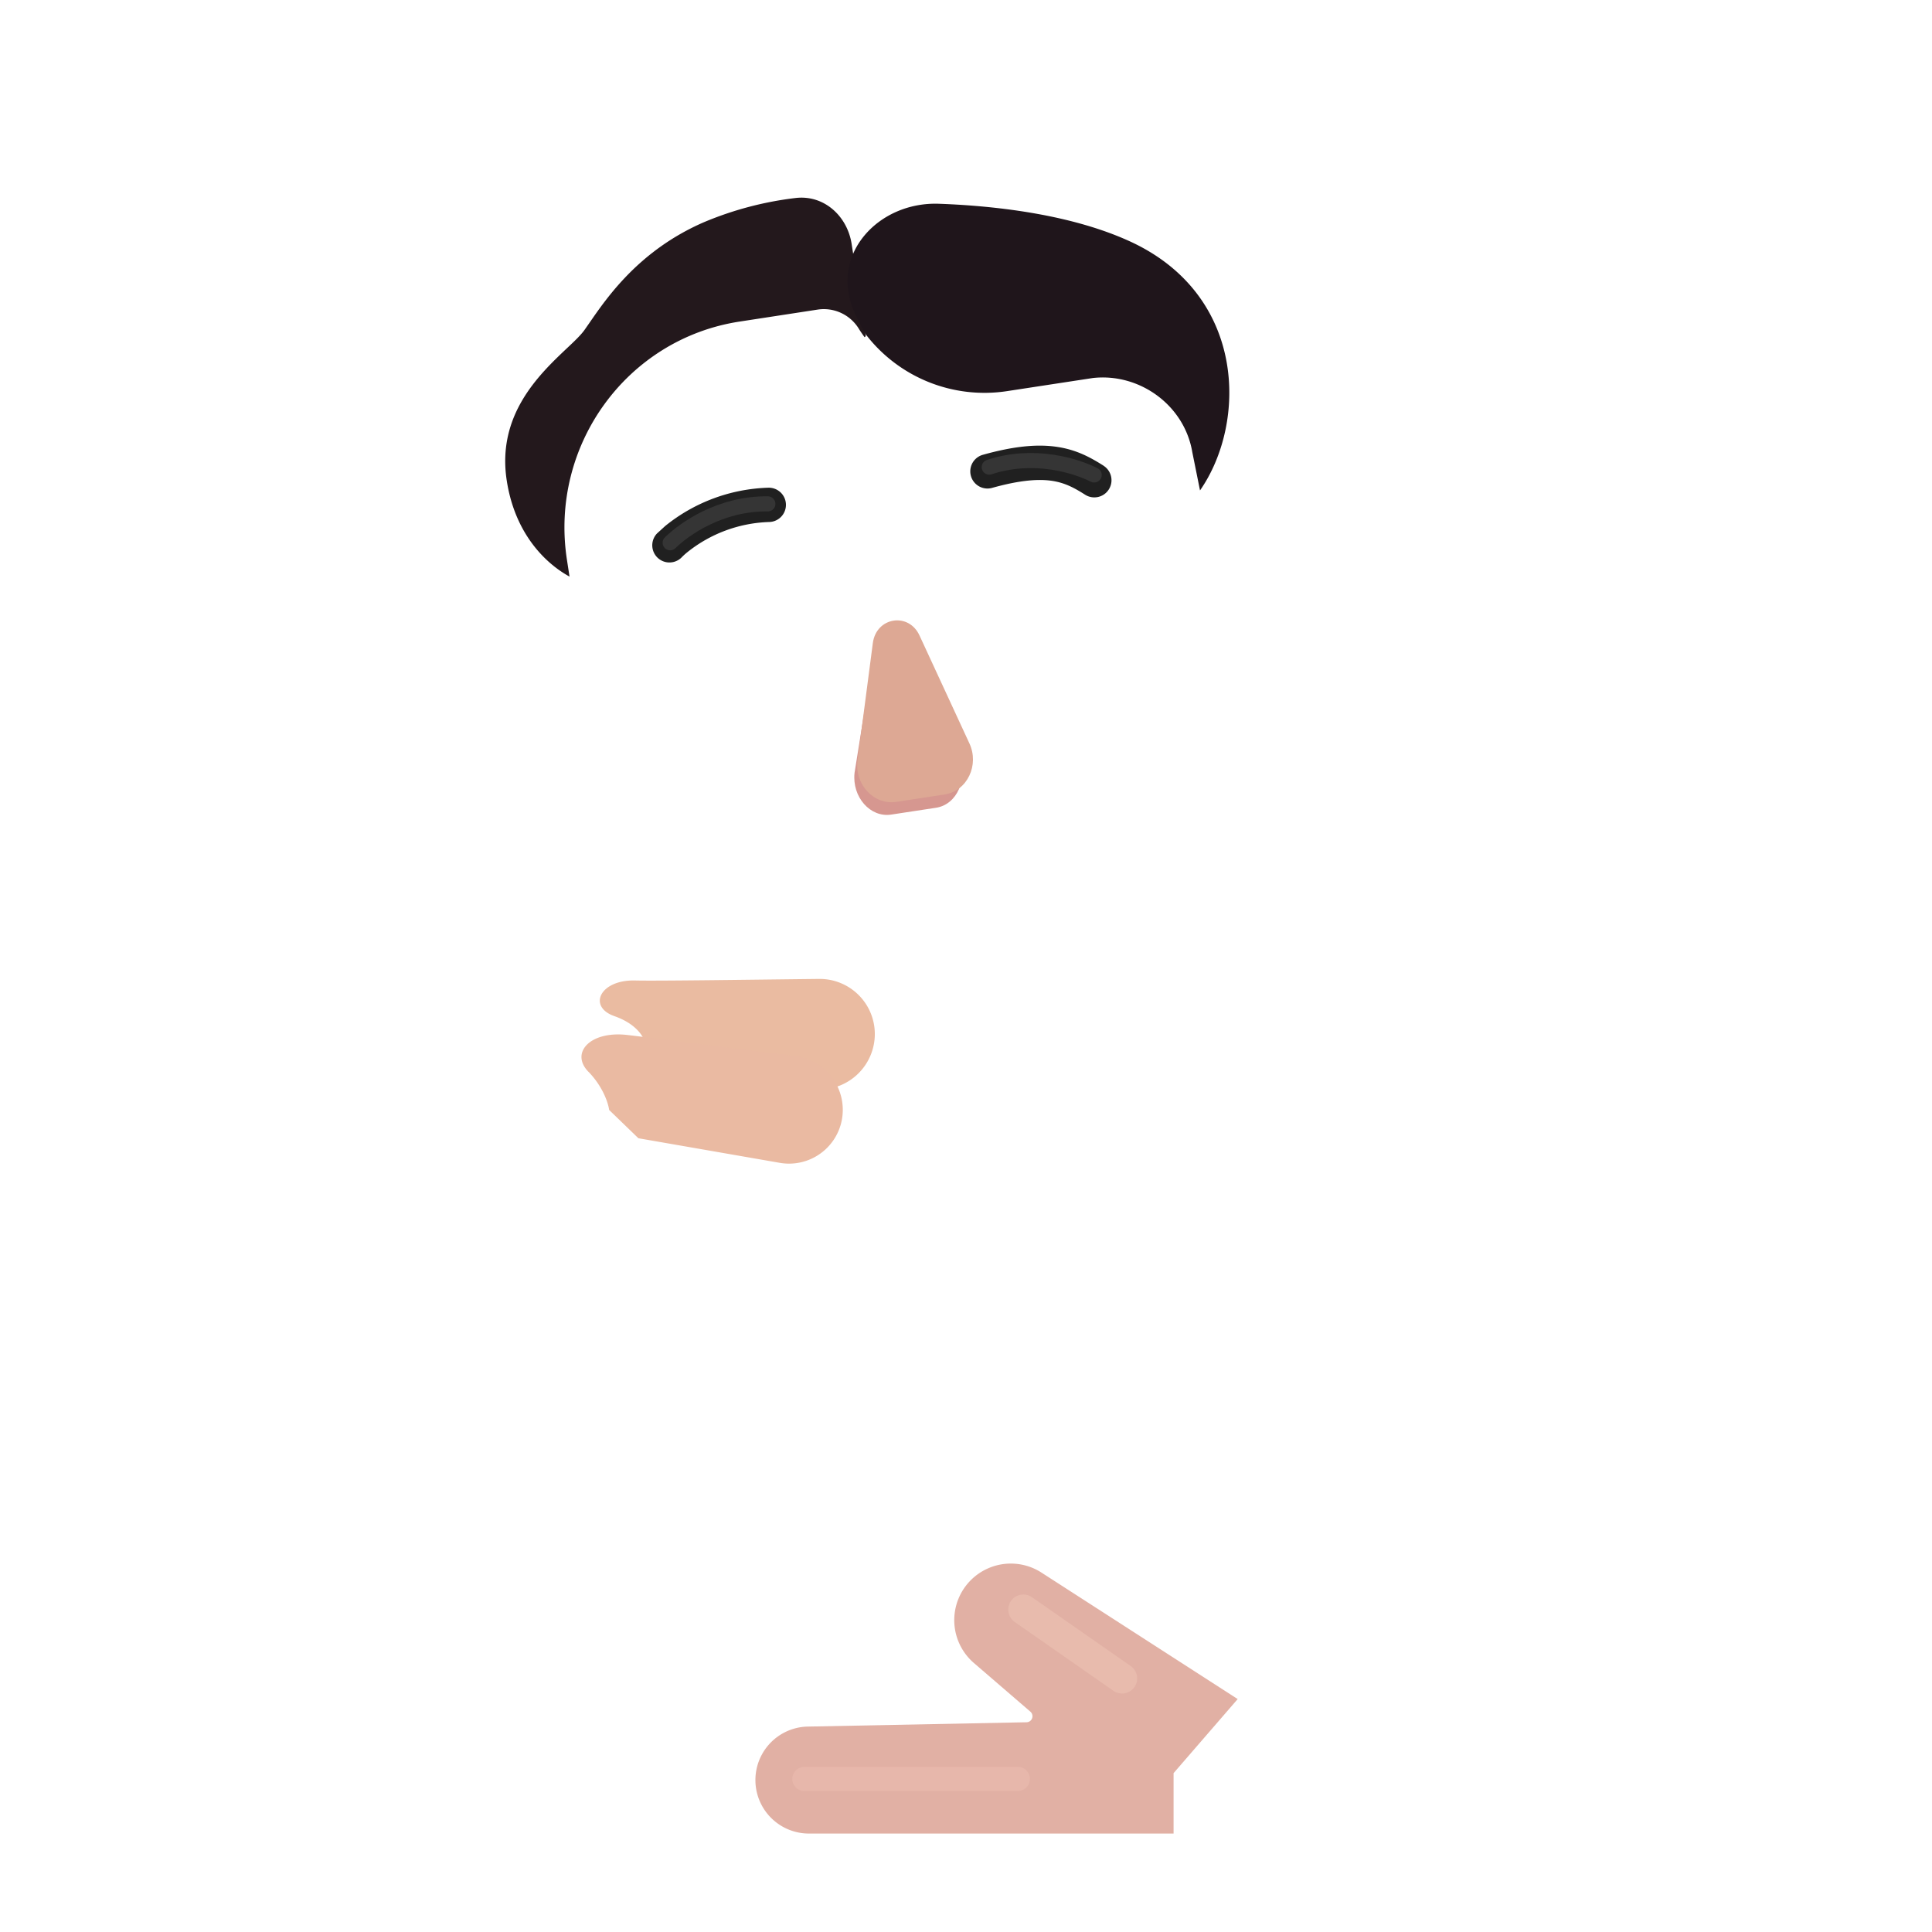 <svg xmlns="http://www.w3.org/2000/svg" width="3em" height="3em" viewBox="0 0 32 32"><g fill="none"><path fill="url(#)" d="M7.231 30.368c-1.05 0-1.9-.85-1.89-1.9l.01-2.13c0-5.77 4.79-10.46 10.69-10.46c5.91 0 10.69 4.68 10.69 10.46l.17 4.03z"/><path fill="url(#)" d="M15.761 18.899c1.06 0 1.91-.86 1.91-1.91v-2.26a1.91 1.91 0 1 0-3.82 0v2.26c-.01 1.06.85 1.91 1.91 1.91"/><path fill="url(#)" d="M20.078 11.826c.338-.063.64-.227.87-.453l.144.944a2.23 2.23 0 0 1-1.046 2.255q.175-.593.168-1.25z"/><path fill="url(#)" d="M10.22 13.336a1.7 1.7 0 0 1-.964-.172l.144.944c.139.905.802 1.63 1.673 1.838a4.2 4.2 0 0 1-.534-1.142z"/><g filter="url(#)"><path fill="url(#)" d="M10.493 14.867a4.02 4.02 0 0 0 4.468 2.85l1.913-.293a4.016 4.016 0 0 0 3.411-4.057c-.173-1.928-.344-3.849-.547-5.771a1.487 1.487 0 0 0-1.62-1.238l-1.42.217a2.49 2.49 0 0 1-2.467-1.119a.68.68 0 0 0-.689-.329l-1.29.198c-1.872.287-3.153 2.052-2.863 3.945c.289 1.886.69 3.724 1.104 5.597"/></g><path fill="url(#)" d="M10.493 14.867a4.02 4.02 0 0 0 4.468 2.85l1.913-.293a4.016 4.016 0 0 0 3.411-4.057c-.173-1.928-.344-3.849-.547-5.771a1.487 1.487 0 0 0-1.62-1.238l-1.42.217a2.49 2.49 0 0 1-2.467-1.119a.68.68 0 0 0-.689-.329l-1.29.198c-1.872.287-3.153 2.052-2.863 3.945c.289 1.886.69 3.724 1.104 5.597"/><path fill="url(#)" d="M10.493 14.867a4.02 4.02 0 0 0 4.468 2.85l1.913-.293a4.016 4.016 0 0 0 3.411-4.057c-.173-1.928-.344-3.849-.547-5.771a1.487 1.487 0 0 0-1.62-1.238l-1.42.217a2.49 2.49 0 0 1-2.467-1.119a.68.68 0 0 0-.689-.329l-1.29.198c-1.872.287-3.153 2.052-2.863 3.945c.289 1.886.69 3.724 1.104 5.597"/><path fill="url(#)" d="M10.493 14.867a4.02 4.02 0 0 0 4.468 2.85l1.913-.293a4.016 4.016 0 0 0 3.411-4.057c-.173-1.928-.344-3.849-.547-5.771a1.487 1.487 0 0 0-1.62-1.238l-1.42.217a2.49 2.49 0 0 1-2.467-1.119a.68.68 0 0 0-.689-.329l-1.29.198c-1.872.287-3.153 2.052-2.863 3.945c.289 1.886.69 3.724 1.104 5.597"/><path fill="url(#)" d="M10.493 14.867a4.02 4.02 0 0 0 4.468 2.85l1.913-.293a4.016 4.016 0 0 0 3.411-4.057c-.173-1.928-.344-3.849-.547-5.771a1.487 1.487 0 0 0-1.62-1.238l-1.42.217a2.49 2.49 0 0 1-2.467-1.119a.68.68 0 0 0-.689-.329l-1.29.198c-1.872.287-3.153 2.052-2.863 3.945c.289 1.886.69 3.724 1.104 5.597"/><path fill="url(#)" d="M10.493 14.867a4.02 4.02 0 0 0 4.468 2.85l1.913-.293a4.016 4.016 0 0 0 3.411-4.057c-.173-1.928-.344-3.849-.547-5.771a1.487 1.487 0 0 0-1.62-1.238l-1.42.217a2.49 2.49 0 0 1-2.467-1.119a.68.68 0 0 0-.689-.329l-1.29.198c-1.872.287-3.153 2.052-2.863 3.945c.289 1.886.69 3.724 1.104 5.597"/><g filter="url(#)"><path fill="#D69790" d="m14.467 10.845l-.313 1.956c-.044.399.26.745.608.691l.742-.113c.348-.053.534-.48.374-.842l-.787-1.787c-.17-.397-.574-.335-.624.095"/></g><g filter="url(#)"><path fill="#DDA894" d="m14.457 10.65l-.254 1.945c-.05.4.272.744.646.686l.797-.122c.374-.057.578-.487.41-.847l-.824-1.782c-.178-.395-.717-.312-.775.12"/><path fill="url(#)" d="m14.457 10.65l-.254 1.945c-.05.4.272.744.646.686l.797-.122c.374-.057.578-.487.41-.847l-.824-1.782c-.178-.395-.717-.312-.775.12"/><path fill="url(#)" d="m14.457 10.65l-.254 1.945c-.05.4.272.744.646.686l.797-.122c.374-.057.578-.487.41-.847l-.824-1.782c-.178-.395-.717-.312-.775.12"/><path fill="url(#)" d="m14.457 10.65l-.254 1.945c-.05.4.272.744.646.686l.797-.122c.374-.057.578-.487.41-.847l-.824-1.782c-.178-.395-.717-.312-.775.12"/><path fill="url(#)" d="m14.457 10.65l-.254 1.945c-.05.4.272.744.646.686l.797-.122c.374-.057.578-.487.41-.847l-.824-1.782c-.178-.395-.717-.312-.775.12"/></g><g filter="url(#)"><path fill="url(#)" d="m14.409 10.484l-.254 1.946c-.05.4.272.744.646.686l.797-.122c.374-.057.578-.487.41-.847l-.824-1.782c-.179-.395-.717-.312-.775.119"/></g><g filter="url(#)"><path stroke="url(#)" stroke-width=".2" d="M15.405 14.251a3.1 3.1 0 0 1-1.455-.118c-.15-.05-.275.13-.169.243a1.94 1.94 0 0 0 1.737.612a1.94 1.94 0 0 0 1.474-1.104c.067-.144-.105-.273-.233-.181a3.1 3.1 0 0 1-1.354.548Z"/></g><path fill="url(#)" d="M15.405 14.251a3.1 3.1 0 0 1-1.455-.118c-.15-.05-.275.13-.169.243a1.94 1.94 0 0 0 1.737.612a1.94 1.94 0 0 0 1.474-1.104c.067-.144-.105-.273-.233-.181a3.1 3.1 0 0 1-1.354.548"/><g filter="url(#)"><path fill="url(#)" d="M18.846 3.825c.55.1 1.073.393 1.449.87c.6.759.683 1.765.284 2.577a1.6 1.6 0 0 0-.138.928l.184 1.205a1.8 1.8 0 0 0-.718-.168l-.17-1.641a1.487 1.487 0 0 0-1.62-1.238l-1.42.217a2.49 2.49 0 0 1-2.466-1.12a.68.68 0 0 0-.689-.328l-1.29.198C10.38 5.61 9.099 7.377 9.389 9.27l.27 1.554a1.76 1.76 0 0 0-.69.379l-.186-1.217a1.6 1.6 0 0 0-.41-.845a2.45 2.45 0 0 1-.525-2.457c.21-.606.628-1.07 1.142-1.344A2.75 2.75 0 0 0 10.222 4a2.385 2.385 0 0 1 2.789-1.374c.413.11.848.043 1.21-.185c.266-.163.567-.282.895-.332a2.38 2.38 0 0 1 2.193.839c.39.468.937.769 1.537.877"/><path fill="url(#)" d="M18.846 3.825c.55.1 1.073.393 1.449.87c.6.759.683 1.765.284 2.577a1.6 1.6 0 0 0-.138.928l.184 1.205a1.8 1.8 0 0 0-.718-.168l-.17-1.641a1.487 1.487 0 0 0-1.62-1.238l-1.42.217a2.49 2.49 0 0 1-2.466-1.12a.68.68 0 0 0-.689-.328l-1.29.198C10.38 5.61 9.099 7.377 9.389 9.27l.27 1.554a1.76 1.76 0 0 0-.69.379l-.186-1.217a1.6 1.6 0 0 0-.41-.845a2.45 2.45 0 0 1-.525-2.457c.21-.606.628-1.07 1.142-1.344A2.75 2.75 0 0 0 10.222 4a2.385 2.385 0 0 1 2.789-1.374c.413.11.848.043 1.21-.185c.266-.163.567-.282.895-.332a2.38 2.38 0 0 1 2.193.839c.39.468.937.769 1.537.877"/><path fill="url(#)" d="M18.846 3.825c.55.1 1.073.393 1.449.87c.6.759.683 1.765.284 2.577a1.6 1.6 0 0 0-.138.928l.184 1.205a1.8 1.8 0 0 0-.718-.168l-.17-1.641a1.487 1.487 0 0 0-1.62-1.238l-1.42.217a2.49 2.49 0 0 1-2.466-1.12a.68.68 0 0 0-.689-.328l-1.29.198C10.38 5.61 9.099 7.377 9.389 9.27l.27 1.554a1.76 1.76 0 0 0-.69.379l-.186-1.217a1.6 1.6 0 0 0-.41-.845a2.45 2.45 0 0 1-.525-2.457c.21-.606.628-1.07 1.142-1.344A2.75 2.75 0 0 0 10.222 4a2.385 2.385 0 0 1 2.789-1.374c.413.11.848.043 1.21-.185c.266-.163.567-.282.895-.332a2.38 2.38 0 0 1 2.193.839c.39.468.937.769 1.537.877"/><path fill="url(#)" d="M18.846 3.825c.55.1 1.073.393 1.449.87c.6.759.683 1.765.284 2.577a1.6 1.6 0 0 0-.138.928l.184 1.205a1.8 1.8 0 0 0-.718-.168l-.17-1.641a1.487 1.487 0 0 0-1.62-1.238l-1.42.217a2.49 2.49 0 0 1-2.466-1.12a.68.68 0 0 0-.689-.328l-1.29.198C10.38 5.61 9.099 7.377 9.389 9.27l.27 1.554a1.76 1.76 0 0 0-.69.379l-.186-1.217a1.6 1.6 0 0 0-.41-.845a2.45 2.45 0 0 1-.525-2.457c.21-.606.628-1.07 1.142-1.344A2.75 2.75 0 0 0 10.222 4a2.385 2.385 0 0 1 2.789-1.374c.413.11.848.043 1.21-.185c.266-.163.567-.282.895-.332a2.38 2.38 0 0 1 2.193.839c.39.468.937.769 1.537.877"/><path fill="url(#)" d="M18.846 3.825c.55.1 1.073.393 1.449.87c.6.759.683 1.765.284 2.577a1.6 1.6 0 0 0-.138.928l.184 1.205a1.8 1.8 0 0 0-.718-.168l-.17-1.641a1.487 1.487 0 0 0-1.62-1.238l-1.42.217a2.49 2.49 0 0 1-2.466-1.12a.68.68 0 0 0-.689-.328l-1.29.198C10.38 5.61 9.099 7.377 9.389 9.27l.27 1.554a1.76 1.76 0 0 0-.69.379l-.186-1.217a1.6 1.6 0 0 0-.41-.845a2.45 2.45 0 0 1-.525-2.457c.21-.606.628-1.07 1.142-1.344A2.75 2.75 0 0 0 10.222 4a2.385 2.385 0 0 1 2.789-1.374c.413.11.848.043 1.21-.185c.266-.163.567-.282.895-.332a2.38 2.38 0 0 1 2.193.839c.39.468.937.769 1.537.877"/></g><g filter="url(#)"><path fill="#202020" d="M18.278 7.713c-.202-.127-.433-.26-.761-.31c-.324-.05-.714-.017-1.238.13a.284.284 0 1 0 .153.548c.479-.134.783-.149.998-.116c.21.033.362.114.543.229a.284.284 0 0 0 .305-.48"/></g><g filter="url(#)"><path fill="#202020" d="M11.018 8.712a2.85 2.85 0 0 1 1.707-.634a.284.284 0 0 1 .017.568a2.28 2.28 0 0 0-1.362.504a1 1 0 0 0-.083.075l-.003.003a.284.284 0 0 1-.412-.392z"/></g><g filter="url(#)"><path fill="#23181C" d="M14.32 5.585a3 3 0 0 1-.088-.128a.68.68 0 0 0-.69-.329l-1.29.198C10.381 5.612 9.1 7.378 9.39 9.27l.043.28c-.385-.21-.903-.697-1.04-1.593c-.167-1.086.541-1.757.993-2.185c.128-.12.235-.222.296-.308l.085-.122c.297-.43.826-1.196 1.884-1.658a5.6 5.6 0 0 1 1.523-.404c.47-.058.86.295.932.762l.234 1.526z"/><path fill="url(#)" d="M14.32 5.585a3 3 0 0 1-.088-.128a.68.68 0 0 0-.69-.329l-1.29.198C10.381 5.612 9.1 7.378 9.39 9.27l.043.28c-.385-.21-.903-.697-1.04-1.593c-.167-1.086.541-1.757.993-2.185c.128-.12.235-.222.296-.308l.085-.122c.297-.43.826-1.196 1.884-1.658a5.6 5.6 0 0 1 1.523-.404c.47-.058.86.295.932.762l.234 1.526z"/><path fill="url(#)" d="M14.32 5.585a3 3 0 0 1-.088-.128a.68.68 0 0 0-.69-.329l-1.29.198C10.381 5.612 9.1 7.378 9.39 9.27l.043.28c-.385-.21-.903-.697-1.04-1.593c-.167-1.086.541-1.757.993-2.185c.128-.12.235-.222.296-.308l.085-.122c.297-.43.826-1.196 1.884-1.658a5.6 5.6 0 0 1 1.523-.404c.47-.058.86.295.932.762l.234 1.526z"/></g><g filter="url(#)"><path fill="#1F151B" d="m19.876 8.123l-.128-.635c-.13-.772-.867-1.313-1.646-1.227l-1.42.217a2.48 2.48 0 0 1-2.348-.947s-.09-.144-.197-.396c-.39-.924.413-1.796 1.415-1.76c1.027.037 2.223.196 3.15.617c1.946.883 1.955 3.01 1.174 4.131"/><path fill="url(#)" d="m19.876 8.123l-.128-.635c-.13-.772-.867-1.313-1.646-1.227l-1.42.217a2.48 2.48 0 0 1-2.348-.947s-.09-.144-.197-.396c-.39-.924.413-1.796 1.415-1.76c1.027.037 2.223.196 3.15.617c1.946.883 1.955 3.01 1.174 4.131"/><path fill="url(#)" d="m19.876 8.123l-.128-.635c-.13-.772-.867-1.313-1.646-1.227l-1.42.217a2.48 2.48 0 0 1-2.348-.947s-.09-.144-.197-.396c-.39-.924.413-1.796 1.415-1.76c1.027.037 2.223.196 3.15.617c1.946.883 1.955 3.01 1.174 4.131"/><path fill="url(#)" d="m19.876 8.123l-.128-.635c-.13-.772-.867-1.313-1.646-1.227l-1.42.217a2.48 2.48 0 0 1-2.348-.947s-.09-.144-.197-.396c-.39-.924.413-1.796 1.415-1.76c1.027.037 2.223.196 3.15.617c1.946.883 1.955 3.01 1.174 4.131"/></g><path fill="url(#)" d="M20.154 11.91q-.147-1.634-.308-3.265a1.65 1.65 0 0 1 .308 3.264"/><path fill="url(#)" d="M20.154 11.91q-.147-1.634-.308-3.265a1.65 1.65 0 0 1 .308 3.264"/><path fill="url(#)" d="M20.154 11.91q-.147-1.634-.308-3.265a1.65 1.65 0 0 1 .308 3.264"/><path fill="url(#)" d="M20.154 11.91q-.147-1.634-.308-3.265a1.65 1.65 0 0 1 .308 3.264"/><path fill="url(#)" d="M9.553 10.212a1.66 1.66 0 0 0-1.164 1.832a1.65 1.65 0 0 0 1.791 1.393a80 80 0 0 1-.627-3.225"/><path fill="url(#)" d="M9.553 10.212a1.66 1.66 0 0 0-1.164 1.832a1.65 1.65 0 0 0 1.791 1.393a80 80 0 0 1-.627-3.225"/><g filter="url(#)"><path fill="url(#)" d="M9.613 10.889a.98.98 0 0 0 .377 1.892q-.2-.945-.377-1.892"/></g><g filter="url(#)"><path fill="url(#)" d="M20.139 11.243q-.089-.974-.184-1.947a.98.98 0 0 1 .184 1.947"/></g><g filter="url(#)"><path stroke="#353535" stroke-linecap="round" stroke-width=".25" d="M11.1 8.99c.231-.227.83-.655 1.618-.644"/></g><g filter="url(#)"><path stroke="#353535" stroke-linecap="round" stroke-width=".25" d="M18.123 7.867c-.29-.147-.99-.377-1.738-.13"/></g><path fill="url(#)" d="m29.221 25.709l-4.94-6.05l-3.16 8.57z"/><path fill="url(#)" d="m2.277 30.369l2.93-9.156c.352-1.414 2.07-2.104 3.65-1.614s2.49 2.332 2.006 3.692l-2.216 7.078z"/><path fill="url(#)" d="m2.277 30.369l2.93-9.156c.352-1.414 2.07-2.104 3.65-1.614s2.49 2.332 2.006 3.692l-2.216 7.078z"/><path fill="url(#)" d="m2.277 30.369l2.93-9.156c.352-1.414 2.07-2.104 3.65-1.614s2.49 2.332 2.006 3.692l-2.216 7.078z"/><path fill="url(#)" d="m2.277 30.369l2.93-9.156c.352-1.414 2.07-2.104 3.65-1.614s2.49 2.332 2.006 3.692l-2.216 7.078z"/><path fill="url(#)" d="m2.277 30.369l2.93-9.156c.352-1.414 2.07-2.104 3.65-1.614s2.49 2.332 2.006 3.692l-2.216 7.078z"/><path fill="url(#)" d="m2.277 30.369l2.93-9.156c.352-1.414 2.07-2.104 3.65-1.614s2.49 2.332 2.006 3.692l-2.216 7.078z"/><g filter="url(#)"><path fill="url(#)" d="M21.911 24.389c-1.17-2.04-3.78-2.73-5.81-1.56l-2.43 1.4c-2.04 1.17-2.73 3.78-1.56 5.81l.21.33h7.73l.3-.18a4.23 4.23 0 0 0 1.56-5.8"/><path fill="url(#)" d="M21.911 24.389c-1.17-2.04-3.78-2.73-5.81-1.56l-2.43 1.4c-2.04 1.17-2.73 3.78-1.56 5.81l.21.33h7.73l.3-.18a4.23 4.23 0 0 0 1.56-5.8"/><path fill="url(#)" d="M21.911 24.389c-1.17-2.04-3.78-2.73-5.81-1.56l-2.43 1.4c-2.04 1.17-2.73 3.78-1.56 5.81l.21.33h7.73l.3-.18a4.23 4.23 0 0 0 1.56-5.8"/></g><path fill="url(#)" d="M23.77 27.499a4.3 4.3 0 1 0 .001-8.6a4.3 4.3 0 0 0 0 8.6"/><g filter="url(#)"><path fill="url(#)" d="M21.651 24.308a4.3 4.3 0 0 1 .71-5.22a4.31 4.31 0 0 0-2.61 6.21a4.304 4.304 0 0 0 6.78 1.01c-1.84.51-3.87-.26-4.88-2"/><path fill="url(#)" d="M21.651 24.308a4.3 4.3 0 0 1 .71-5.22a4.31 4.31 0 0 0-2.61 6.21a4.304 4.304 0 0 0 6.78 1.01c-1.84.51-3.87-.26-4.88-2"/></g><g filter="url(#)"><path fill="#E1B0A4" d="M17.256 26.051a.937.937 0 0 0-1.12 1.498l.931.802a.1.1 0 0 1-.063.175l-3.643.072a.886.886 0 0 0 .017 1.771h6.06v-1l1.062-1.227z"/><path fill="url(#)" d="M17.256 26.051a.937.937 0 0 0-1.12 1.498l.931.802a.1.1 0 0 1-.063.175l-3.643.072a.886.886 0 0 0 .017 1.771h6.06v-1l1.062-1.227z"/><path fill="url(#)" d="M17.256 26.051a.937.937 0 0 0-1.12 1.498l.931.802a.1.1 0 0 1-.063.175l-3.643.072a.886.886 0 0 0 .017 1.771h6.06v-1l1.062-1.227z"/><path fill="url(#)" d="M17.256 26.051a.937.937 0 0 0-1.12 1.498l.931.802a.1.1 0 0 1-.063.175l-3.643.072a.886.886 0 0 0 .017 1.771h6.06v-1l1.062-1.227z"/><path fill="url(#)" d="M17.256 26.051a.937.937 0 0 0-1.12 1.498l.931.802a.1.1 0 0 1-.063.175l-3.643.072a.886.886 0 0 0 .017 1.771h6.06v-1l1.062-1.227z"/></g><path fill="url(#)" d="M19.075 27.152a.15.15 0 0 1 .15-.15h.642v3.367h-.793z"/><path fill="url(#)" d="M19.075 27.152a.15.15 0 0 1 .15-.15h.642v3.367h-.793z"/><path fill="url(#)" d="M20.692 26.146c1.597-.23 4.566-.809 6.543-1.27c1.522-.263 2.64 1.204 2.64 2.781c0 1.372-1.022 2.237-1.746 2.619a.86.86 0 0 1-.404.093h-8.014v-3.086c0-.797.281-1 .98-1.137"/><path fill="url(#)" d="M20.692 26.146c1.597-.23 4.566-.809 6.543-1.27c1.522-.263 2.64 1.204 2.64 2.781c0 1.372-1.022 2.237-1.746 2.619a.86.86 0 0 1-.404.093h-8.014v-3.086c0-.797.281-1 .98-1.137"/><path fill="url(#)" d="M10.29 22.056c-.283.88-1.448 1.292-2.6.92c-1.152-.371-1.792-1.177-1.572-2.266c.18-.888.883-1.75 2.738-1.24c1.152.372 1.718 1.706 1.434 2.586"/><path fill="url(#)" d="M10.29 22.056c-.283.88-1.448 1.292-2.6.92c-1.152-.371-1.792-1.177-1.572-2.266c.18-.888.883-1.75 2.738-1.24c1.152.372 1.718 1.706 1.434 2.586"/><path fill="url(#)" d="M10.29 22.056c-.283.88-1.448 1.292-2.6.92c-1.152-.371-1.792-1.177-1.572-2.266c.18-.888.883-1.75 2.738-1.24c1.152.372 1.718 1.706 1.434 2.586"/><path fill="url(#)" d="M10.29 22.056c-.283.88-1.448 1.292-2.6.92c-1.152-.371-1.792-1.177-1.572-2.266c.18-.888.883-1.75 2.738-1.24c1.152.372 1.718 1.706 1.434 2.586"/><path fill="url(#)" d="m11.921 20.968l-.46-.5c-.28-.3-.68-.48-1.09-.49c-.42-.01-.82.16-1.11.46l-.17.18l.53-.95c.22-.39.59-.66 1.02-.74s.88.03 1.23.3l.99.8c.33.27.38.75.12 1.09c-.21.26-.56.35-.85.24a.9.9 0 0 0-.21-.39"/><path fill="url(#)" d="M10.641 18.938c-.28.05-.54.19-.74.38c.01-.05.02-.1.04-.15l.12-.33c.28-.78 1.09-1.27 1.91-1.15l1.66.23c.42.06.72.45.66.87s-.45.72-.87.66l-1.57-.22c-.34-.26-.78-.37-1.21-.29"/><path fill="url(#)" d="m15.606 18.234l.554.16a.15.15 0 0 1 .103.185l-.783 2.73a.15.15 0 0 1-.186.103l-.555-.16z"/><path fill="url(#)" d="m15.606 18.234l.554.16a.15.15 0 0 1 .103.185l-.783 2.73a.15.15 0 0 1-.186.103l-.555-.16z"/><path fill="url(#)" d="m15.606 18.234l.554.16a.15.15 0 0 1 .103.185l-.783 2.73a.15.15 0 0 1-.186.103l-.555-.16z"/><g filter="url(#)"><path stroke="url(#)" stroke-linecap="round" stroke-width=".4" d="M7.857 23.4c.578.142 1.919.173 2.656-.827"/></g><path fill="url(#)" d="m12.015 16.403l3.172.884c.43.125.744.558.627.96l-.899 3.085c-.115.397-.533.607-1.025.474l-3.129-.883z"/><path fill="url(#)" d="m12.015 16.403l3.172.884c.43.125.744.558.627.96l-.899 3.085c-.115.397-.533.607-1.025.474l-3.129-.883z"/><path fill="url(#)" d="m14.902 17.466l-2.636-.734l-1.073 3.895l2.6.734c.408.11.755-.065.851-.394l.78-2.703c.122-.391-.165-.694-.522-.798"/><g filter="url(#)"><path fill="url(#)" d="m12.243 16.834l2.635.734c.357.104.645.406.522.797l-.78 2.704c-.095.329-.442.504-.851.393l-2.6-.733z"/><path fill="url(#)" d="m12.243 16.834l2.635.734c.357.104.645.406.522.797l-.78 2.704c-.095.329-.442.504-.851.393l-2.6-.733z"/><path fill="url(#)" d="m12.243 16.834l2.635.734c.357.104.645.406.522.797l-.78 2.704c-.095.329-.442.504-.851.393l-2.6-.733z"/></g><path fill="url(#)" d="M8.207 17.61c1.03-1.085 1.919-1.369 2.32-1.374l.797.867l-.93 3.516c-.18.315-.564.996-.695 1.152c-.164.195-.735.63-1.766.238c-.887-.337-1.15-.898-1.176-1.148c.234-1.168.65-2.358 1.45-3.25"/><path fill="url(#)" d="M8.207 17.61c1.03-1.085 1.919-1.369 2.32-1.374l.797.867l-.93 3.516c-.18.315-.564.996-.695 1.152c-.164.195-.735.63-1.766.238c-.887-.337-1.15-.898-1.176-1.148c.234-1.168.65-2.358 1.45-3.25"/><path fill="url(#)" d="M8.207 17.61c1.03-1.085 1.919-1.369 2.32-1.374l.797.867l-.93 3.516c-.18.315-.564.996-.695 1.152c-.164.195-.735.63-1.766.238c-.887-.337-1.15-.898-1.176-1.148c.234-1.168.65-2.358 1.45-3.25"/><path fill="url(#)" d="M8.207 17.61c1.03-1.085 1.919-1.369 2.32-1.374l.797.867l-.93 3.516c-.18.315-.564.996-.695 1.152c-.164.195-.735.63-1.766.238c-.887-.337-1.15-.898-1.176-1.148c.234-1.168.65-2.358 1.45-3.25"/><path fill="url(#)" d="M8.207 17.61c1.03-1.085 1.919-1.369 2.32-1.374l.797.867l-.93 3.516c-.18.315-.564.996-.695 1.152c-.164.195-.735.63-1.766.238c-.887-.337-1.15-.898-1.176-1.148c.234-1.168.65-2.358 1.45-3.25"/><path fill="#EABBA1" d="M10.175 16.83c.356.125.482.33.516.453l.445.39l2.292.362a.92.92 0 0 0 1.061-.871a.913.913 0 0 0-.922-.95c-1.174.013-2.687.035-3.044.026c-.586-.016-.793.433-.348.59"/><path fill="url(#)" d="M10.175 16.83c.356.125.482.33.516.453l.445.39l2.292.362a.92.92 0 0 0 1.061-.871a.913.913 0 0 0-.922-.95c-1.174.013-2.687.035-3.044.026c-.586-.016-.793.433-.348.59"/><path fill="url(#)" d="M10.175 16.83c.356.125.482.33.516.453l.445.39l2.292.362a.92.92 0 0 0 1.061-.871a.913.913 0 0 0-.922-.95c-1.174.013-2.687.035-3.044.026c-.586-.016-.793.433-.348.59"/><path fill="#EABAA2" d="M9.746 17.751c.243.25.33.526.343.633l.485.469l2.341.407a.89.89 0 0 0 1.025-.693a.9.9 0 0 0-.775-1.078c-1.09-.133-2.42-.306-2.779-.347c-.613-.07-.945.297-.64.61"/><path fill="url(#)" d="M9.746 17.751c.243.25.33.526.343.633l.485.469l2.341.407a.89.89 0 0 0 1.025-.693a.9.9 0 0 0-.775-1.078c-1.09-.133-2.42-.306-2.779-.347c-.613-.07-.945.297-.64.61"/><path fill="url(#)" d="M9.746 17.751c.243.25.33.526.343.633l.485.469l2.341.407a.89.89 0 0 0 1.025-.693a.9.9 0 0 0-.775-1.078c-1.09-.133-2.42-.306-2.779-.347c-.613-.07-.945.297-.64.61"/><path fill="url(#)" d="M8.597 18.85a.28.28 0 0 1 .133-.27c.981-.69 2.005-.305 2.383 0c.305.235 1 .789 1.363 1.082c.446.36.372.96.043 1.316c-.276.298-.751.241-.93.149l-2.097-1.313c-.055-.312-.235-.562-.48-.637c-.247-.074-.403-.132-.415-.328"/><path fill="url(#)" d="M8.597 18.85a.28.28 0 0 1 .133-.27c.981-.69 2.005-.305 2.383 0c.305.235 1 .789 1.363 1.082c.446.36.372.96.043 1.316c-.276.298-.751.241-.93.149l-2.097-1.313c-.055-.312-.235-.562-.48-.637c-.247-.074-.403-.132-.415-.328"/><path fill="url(#)" d="M8.597 18.85a.28.28 0 0 1 .133-.27c.981-.69 2.005-.305 2.383 0c.305.235 1 .789 1.363 1.082c.446.36.372.96.043 1.316c-.276.298-.751.241-.93.149l-2.097-1.313c-.055-.312-.235-.562-.48-.637c-.247-.074-.403-.132-.415-.328"/><path fill="url(#)" d="M8.597 18.85a.28.28 0 0 1 .133-.27c.981-.69 2.005-.305 2.383 0c.305.235 1 .789 1.363 1.082c.446.36.372.96.043 1.316c-.276.298-.751.241-.93.149l-2.097-1.313c-.055-.312-.235-.562-.48-.637c-.247-.074-.403-.132-.415-.328"/><path fill="url(#)" d="M8.933 21.299c-.314.22-.722.21-.906-.11c-.391-.948.721-1.58 1.5-1.597c1.168-.028 1.75.629 1.938 1.12c.187.493.226 1.477-.672 1.54c-.804.056-.848-.5-.98-.742c-.134-.243-.595-.411-.88-.211"/><path fill="url(#)" d="M8.933 21.299c-.314.22-.722.21-.906-.11c-.391-.948.721-1.58 1.5-1.597c1.168-.028 1.75.629 1.938 1.12c.187.493.226 1.477-.672 1.54c-.804.056-.848-.5-.98-.742c-.134-.243-.595-.411-.88-.211"/><path fill="url(#)" d="M8.933 21.299c-.314.22-.722.21-.906-.11c-.391-.948.721-1.58 1.5-1.597c1.168-.028 1.75.629 1.938 1.12c.187.493.226 1.477-.672 1.54c-.804.056-.848-.5-.98-.742c-.134-.243-.595-.411-.88-.211"/><path fill="url(#)" d="M8.933 21.299c-.314.22-.722.21-.906-.11c-.391-.948.721-1.58 1.5-1.597c1.168-.028 1.75.629 1.938 1.12c.187.493.226 1.477-.672 1.54c-.804.056-.848-.5-.98-.742c-.134-.243-.595-.411-.88-.211"/><path fill="url(#)" d="m15.53 21.134l.227.069a.5.5 0 0 0 .492-.12l.364-.353a.13.13 0 0 1 .128-.033l.314.084a.484.484 0 0 0 .253-.935l-.303-.083a.13.13 0 0 1-.098-.109l-.069-.44a.5.5 0 0 0-.36-.403l-.26-.072z"/><path fill="url(#)" d="m15.53 21.134l.227.069a.5.5 0 0 0 .492-.12l.364-.353a.13.13 0 0 1 .128-.033l.314.084a.484.484 0 0 0 .253-.935l-.303-.083a.13.13 0 0 1-.098-.109l-.069-.44a.5.5 0 0 0-.36-.403l-.26-.072z"/><path fill="url(#)" d="m15.53 21.134l.227.069a.5.5 0 0 0 .492-.12l.364-.353a.13.13 0 0 1 .128-.033l.314.084a.484.484 0 0 0 .253-.935l-.303-.083a.13.13 0 0 1-.098-.109l-.069-.44a.5.5 0 0 0-.36-.403l-.26-.072z"/><path fill="url(#)" d="m15.53 21.134l.227.069a.5.5 0 0 0 .492-.12l.364-.353a.13.13 0 0 1 .128-.033l.314.084a.484.484 0 0 0 .253-.935l-.303-.083a.13.13 0 0 1-.098-.109l-.069-.44a.5.5 0 0 0-.36-.403l-.26-.072z"/><g filter="url(#)"><path stroke="url(#)" stroke-linecap="round" stroke-width=".2" d="M6.67 20.119c-.206.432-.32 1.448.874 2.054c1.194.607 1.993.149 2.243-.156"/></g><g filter="url(#)" opacity=".5"><path stroke="#EFC6B6" stroke-linecap="round" stroke-width=".5" d="m16.95 26.66l1.635 1.14"/></g><g filter="url(#)" opacity=".5"><path stroke="#EEBDB1" stroke-linecap="round" stroke-width=".4" d="M13.323 29.465h3.535"/></g><g filter="url(#)"><circle cx="12.47" cy="10.619" r="1.344" fill="url(#)"/></g><g filter="url(#)"><circle cx="17.059" cy="9.891" r="1.344" fill="url(#)"/></g><path fill="url(#)" d="M11.49 11.288c.08-.01.16.01.22.06a1.074 1.074 0 0 0 1.6-.29c.04-.07.11-.12.19-.13c.22-.04.39.2.28.4c-.23.39-.63.68-1.1.77c-.48.08-.95-.05-1.3-.34c-.19-.14-.11-.43.11-.47"/><path fill="url(#)" d="M16.12 10.478c.08-.01.16.01.22.06a1.074 1.074 0 0 0 1.6-.29c.04-.07.11-.12.19-.13c.22-.04.39.2.28.4c-.23.39-.63.68-1.1.77c-.48.08-.95-.05-1.3-.34a.263.263 0 0 1 .11-.47"/><g stroke-linecap="round" stroke-width=".1" filter="url(#)"><path stroke="url(#)" d="M11.532 11.555c.15.14.547.37 1.062.274c.563-.107.888-.459.96-.641"/><path stroke="url(#)" d="M11.532 11.555c.15.14.547.37 1.062.274c.563-.107.888-.459.96-.641"/></g><g stroke-linecap="round" stroke-width=".1" filter="url(#)"><path stroke="url(#)" d="M16.162 10.748c.15.14.547.37 1.062.273c.563-.106.888-.458.961-.64"/><path stroke="url(#)" d="M16.162 10.748c.15.14.547.37 1.062.273c.563-.106.888-.458.961-.64"/></g><defs><radialGradient id="" cx="0" cy="0" r="1" gradientTransform="rotate(60.95 .163 22.691)scale(2.209 2.624)" gradientUnits="userSpaceOnUse"><stop offset=".215" stop-color="#313131"/><stop offset="1" stop-color="#1A161E"/></radialGradient><radialGradient id="" cx="0" cy="0" r="1" gradientTransform="matrix(1.569 .241 -.744 4.84 9.037 13.706)" gradientUnits="userSpaceOnUse"><stop stop-color="#564943"/><stop offset=".746" stop-color="#1E191C"/></radialGradient><radialGradient id="" cx="0" cy="0" r="1" gradientTransform="matrix(-5.3 .812 -1.014 -6.621 17.802 10.878)" gradientUnits="userSpaceOnUse"><stop stop-color="#FFDFBF"/><stop offset=".861" stop-color="#D9A48D"/></radialGradient><radialGradient id="" cx="0" cy="0" r="1" gradientTransform="matrix(1.728 -4.028 1.474 .633 8.74 7.778)" gradientUnits="userSpaceOnUse"><stop offset=".428" stop-color="#9F6D5C"/><stop offset="1" stop-color="#9F6D5C" stop-opacity="0"/></radialGradient><radialGradient id="" cx="0" cy="0" r="1" gradientTransform="rotate(112.453 6.352 8.51)scale(3.456 2.853)" gradientUnits="userSpaceOnUse"><stop offset=".078" stop-color="#F6C3B0"/><stop offset="1" stop-color="#F6C3B0" stop-opacity="0"/></radialGradient><radialGradient id="" cx="0" cy="0" r="1" gradientTransform="matrix(1.906 -3.094 11.235 6.922 14 17.313)" gradientUnits="userSpaceOnUse"><stop offset=".194" stop-color="#C78279"/><stop offset="1" stop-color="#E5B19D" stop-opacity="0"/></radialGradient><radialGradient id="" cx="0" cy="0" r="1" gradientTransform="matrix(-.109 -1.094 6.926 -.693 15.921 17.906)" gradientUnits="userSpaceOnUse"><stop offset=".049" stop-color="#CF6E63"/><stop offset="1" stop-color="#CF6E63" stop-opacity="0"/></radialGradient><radialGradient id="" cx="0" cy="0" r="1" gradientTransform="matrix(.038 .247 -.778 .119 15.641 12.621)" gradientUnits="userSpaceOnUse"><stop stop-color="#FFDDC7"/><stop offset="1" stop-color="#FFDDC7" stop-opacity="0"/></radialGradient><radialGradient id="" cx="0" cy="0" r="1" gradientTransform="matrix(-1.434 .943 -1.516 -2.304 15.669 12.026)" gradientUnits="userSpaceOnUse"><stop offset=".714" stop-color="#D3968C" stop-opacity="0"/><stop offset="1" stop-color="#D3968C"/></radialGradient><radialGradient id="" cx="0" cy="0" r="1" gradientTransform="rotate(-98.706 14.15 .796)scale(.739 2.974)" gradientUnits="userSpaceOnUse"><stop stop-color="#88014E"/><stop offset="1" stop-color="#86004D"/></radialGradient><radialGradient id="" cx="0" cy="0" r="1" gradientTransform="matrix(-.544 -3.55 8.977 -1.375 9.204 9.194)" gradientUnits="userSpaceOnUse"><stop offset=".536" stop-color="#3E3433"/><stop offset="1" stop-color="#3E3433" stop-opacity="0"/></radialGradient><radialGradient id="" cx="0" cy="0" r="1" gradientTransform="rotate(-96.108 13.843 -4.347)scale(2.58 4.571)" gradientUnits="userSpaceOnUse"><stop stop-color="#4F4D4D"/><stop offset="1" stop-color="#4F4D4D" stop-opacity="0"/></radialGradient><radialGradient id="" cx="0" cy="0" r="1" gradientTransform="rotate(-155.373 9.245 -.599)scale(2.896 2.126)" gradientUnits="userSpaceOnUse"><stop stop-color="#5E5A5B"/><stop offset="1" stop-color="#5E5A5B" stop-opacity="0"/></radialGradient><radialGradient id="" cx="0" cy="0" r="1" gradientTransform="matrix(1.147 1.355 -3.137 2.655 12.57 1.873)" gradientUnits="userSpaceOnUse"><stop offset=".287" stop-color="#484646"/><stop offset="1" stop-color="#484646" stop-opacity="0"/></radialGradient><radialGradient id="" cx="0" cy="0" r="1" gradientTransform="matrix(-2.232 .342 -.127 -.828 14.096 3.984)" gradientUnits="userSpaceOnUse"><stop stop-color="#423C3F"/><stop offset="1" stop-color="#423C3F" stop-opacity="0"/></radialGradient><radialGradient id="" cx="0" cy="0" r="1" gradientTransform="rotate(-66.431 11.242 -2.4)scale(6.182 6.848)" gradientUnits="userSpaceOnUse"><stop offset=".093" stop-color="#0B0306"/><stop offset=".311" stop-color="#1C0C20"/><stop offset="1" stop-color="#1C0C20" stop-opacity="0"/></radialGradient><radialGradient id="" cx="0" cy="0" r="1" gradientTransform="matrix(3.101 -.475 .186 1.212 17.42 4.28)" gradientUnits="userSpaceOnUse"><stop stop-color="#4E494B"/><stop offset="1" stop-color="#4E494B" stop-opacity="0"/></radialGradient><radialGradient id="" cx="0" cy="0" r="1" gradientTransform="matrix(2.32 -3.003 5.499 4.247 17.101 7.481)" gradientUnits="userSpaceOnUse"><stop offset=".857" stop-color="#545051" stop-opacity="0"/><stop offset="1" stop-color="#545051"/></radialGradient><radialGradient id="" cx="0" cy="0" r="1" gradientTransform="matrix(3.352 -.119 .05 1.404 15.974 6.122)" gradientUnits="userSpaceOnUse"><stop stop-color="#200E25"/><stop offset="1" stop-color="#200E25" stop-opacity="0"/></radialGradient><radialGradient id="" cx="0" cy="0" r="1" gradientTransform="matrix(.986 2.177 -2.077 .94 19.497 9.682)" gradientUnits="userSpaceOnUse"><stop offset=".856" stop-color="#CE978E" stop-opacity="0"/><stop offset="1" stop-color="#CE978E"/></radialGradient><radialGradient id="" cx="0" cy="0" r="1" gradientTransform="matrix(.631 -1.218 1.021 .529 19.947 10.179)" gradientUnits="userSpaceOnUse"><stop offset=".664" stop-color="#F7B99C"/><stop offset="1" stop-color="#F7B99C" stop-opacity="0"/></radialGradient><radialGradient id="" cx="0" cy="0" r="1" gradientTransform="matrix(.354 -1.663 2.222 .474 20.09 10.336)" gradientUnits="userSpaceOnUse"><stop offset=".803" stop-color="#EBBB9D" stop-opacity="0"/><stop offset="1" stop-color="#EBBB9D"/></radialGradient><radialGradient id="" cx="0" cy="0" r="1" gradientTransform="matrix(-1.666 .051 -.054 -1.789 9.932 11.815)" gradientUnits="userSpaceOnUse"><stop offset=".775" stop-color="#E8AF99" stop-opacity="0"/><stop offset="1" stop-color="#E8AF99"/></radialGradient><radialGradient id="" cx="0" cy="0" r="1" gradientTransform="matrix(-.905 .302 -.37 -1.11 9.933 11.815)" gradientUnits="userSpaceOnUse"><stop stop-color="#C18472"/><stop offset="1" stop-color="#CA8B7A"/></radialGradient><radialGradient id="" cx="0" cy="0" r="1" gradientTransform="matrix(.219 3.188 -3.626 .249 8.716 20.994)" gradientUnits="userSpaceOnUse"><stop offset=".836" stop-color="#F36716"/><stop offset="1" stop-color="#F36716" stop-opacity="0"/></radialGradient><radialGradient id="" cx="0" cy="0" r="1" gradientTransform="matrix(-.75 3.438 -2.717 -.593 6.466 19.713)" gradientUnits="userSpaceOnUse"><stop offset=".518" stop-color="#D25E22"/><stop offset="1" stop-color="#D25E22" stop-opacity="0"/></radialGradient><radialGradient id="" cx="0" cy="0" r="1" gradientTransform="matrix(-1.155 -.349 1.889 -6.256 8.674 30.369)" gradientUnits="userSpaceOnUse"><stop stop-color="#FC4A51"/><stop offset="1" stop-color="#FC4A51" stop-opacity="0"/></radialGradient><radialGradient id="" cx="0" cy="0" r="1" gradientTransform="matrix(-2.079 6 -4.467 -1.548 17.014 25.15)" gradientUnits="userSpaceOnUse"><stop stop-color="#31AE6A"/><stop offset="1" stop-color="#32996B"/></radialGradient><radialGradient id="" cx="0" cy="0" r="1" gradientTransform="rotate(-132.901 14.98 10.313)scale(4.223 6.726)" gradientUnits="userSpaceOnUse"><stop stop-color="#208D47"/><stop offset="1" stop-color="#208D47" stop-opacity="0"/></radialGradient><radialGradient id="" cx="0" cy="0" r="1" gradientTransform="matrix(-2.625 -3.828 2.095 -1.436 21.185 26.087)" gradientUnits="userSpaceOnUse"><stop offset=".393" stop-color="#148C3E"/><stop offset="1" stop-color="#148C3E" stop-opacity="0"/></radialGradient><radialGradient id="" cx="0" cy="0" r="1" gradientTransform="matrix(-6.038 1.016 -1.512 -8.987 27.348 23.199)" gradientUnits="userSpaceOnUse"><stop stop-color="#53F595"/><stop offset="1" stop-color="#31BE7D"/></radialGradient><radialGradient id="" cx="0" cy="0" r="1" gradientTransform="rotate(164.954 9.072 12.911)scale(3.009 4.47)" gradientUnits="userSpaceOnUse"><stop stop-color="#279F64"/><stop offset="1" stop-color="#3BA055"/></radialGradient><radialGradient id="" cx="0" cy="0" r="1" gradientTransform="matrix(-1.662 -1.312 1.735 -2.196 22.878 25.869)" gradientUnits="userSpaceOnUse"><stop stop-color="#289D47"/><stop offset="1" stop-color="#289D47" stop-opacity="0"/></radialGradient><radialGradient id="" cx="0" cy="0" r="1" gradientTransform="rotate(33.14 -38.397 40.745)scale(2.258 .794)" gradientUnits="userSpaceOnUse"><stop stop-color="#CE9989"/><stop offset="1" stop-color="#CE9989" stop-opacity="0"/></radialGradient><radialGradient id="" cx="0" cy="0" r="1" gradientTransform="matrix(6.578 0 0 1.163 13 30.37)" gradientUnits="userSpaceOnUse"><stop stop-color="#CC9098"/><stop offset="1" stop-color="#CC9098" stop-opacity="0"/></radialGradient><radialGradient id="" cx="0" cy="0" r="1" gradientTransform="matrix(-1.029 0 0 -3.405 19.341 29.307)" gradientUnits="userSpaceOnUse"><stop offset=".083" stop-color="#CF9085"/><stop offset="1" stop-color="#CF9085" stop-opacity="0"/></radialGradient><radialGradient id="" cx="0" cy="0" r="1" gradientTransform="rotate(168.154 12.852 14.944)scale(6.546 1.707)" gradientUnits="userSpaceOnUse"><stop stop-color="#FF8A47"/><stop offset="1" stop-color="#FF8A47" stop-opacity="0"/></radialGradient><radialGradient id="" cx="0" cy="0" r="1" gradientTransform="matrix(.842 2.73 -2.931 .904 6.842 20.244)" gradientUnits="userSpaceOnUse"><stop stop-color="#CE6122"/><stop offset="1" stop-color="#CF482D"/></radialGradient><radialGradient id="" cx="0" cy="0" r="1" gradientTransform="matrix(-1.281 .872 -.463 -.68 9.982 21.216)" gradientUnits="userSpaceOnUse"><stop offset=".216" stop-color="#A62302"/><stop offset="1" stop-color="#A62302" stop-opacity="0"/></radialGradient><radialGradient id="" cx="0" cy="0" r="1" gradientTransform="matrix(.32 .75 -.434 .185 7.24 20.853)" gradientUnits="userSpaceOnUse"><stop offset=".827" stop-color="#B42C01"/><stop offset="1" stop-color="#B42C01" stop-opacity="0"/></radialGradient><radialGradient id="" cx="0" cy="0" r="1" gradientTransform="rotate(153.654 1.87 11.444)scale(2.615 2.575)" gradientUnits="userSpaceOnUse"><stop offset=".91" stop-color="#C24713" stop-opacity="0"/><stop offset="1" stop-color="#C24713"/></radialGradient><radialGradient id="" cx="0" cy="0" r="1" gradientTransform="matrix(-.371 1.254 -.153 -.045 16.086 18.844)" gradientUnits="userSpaceOnUse"><stop stop-color="#78E0FF"/><stop offset="1" stop-color="#6CD8F5" stop-opacity="0"/></radialGradient><radialGradient id="" cx="0" cy="0" r="1" gradientTransform="matrix(-.203 -.602 1.72 -.581 9.388 23.385)" gradientUnits="userSpaceOnUse"><stop stop-color="#FF8040"/><stop offset="1" stop-color="#FF8040" stop-opacity="0"/></radialGradient><radialGradient id="" cx="0" cy="0" r="1" gradientTransform="matrix(-.641 2 -.165 -.053 15.898 18.184)" gradientUnits="userSpaceOnUse"><stop stop-color="#78E2FF"/><stop offset="1" stop-color="#78E2FF" stop-opacity="0"/></radialGradient><radialGradient id="" cx="0" cy="0" r="1" gradientTransform="rotate(25.805 -35.426 34.606)scale(1.579 1.443)" gradientUnits="userSpaceOnUse"><stop offset=".127" stop-color="#6E574E"/><stop offset="1" stop-color="#6E574E" stop-opacity="0"/></radialGradient><radialGradient id="" cx="0" cy="0" r="1" gradientTransform="matrix(-2.016 3.188 -2.631 -1.664 9.531 18.83)" gradientUnits="userSpaceOnUse"><stop offset=".556" stop-color="#C38486" stop-opacity="0"/><stop offset="1" stop-color="#BF7875"/></radialGradient><radialGradient id="" cx="0" cy="0" r="1" gradientTransform="rotate(117.711 .016 11.763)scale(4.441 1.937)" gradientUnits="userSpaceOnUse"><stop offset=".269" stop-color="#EEBFA5"/><stop offset="1" stop-color="#DEAD92" stop-opacity="0"/></radialGradient><radialGradient id="" cx="0" cy="0" r="1" gradientTransform="matrix(-.136 3.048 -.731 -.033 7.35 18.486)" gradientUnits="userSpaceOnUse"><stop stop-color="#DDA891"/><stop offset="1" stop-color="#DDA891" stop-opacity="0"/></radialGradient><radialGradient id="" cx="0" cy="0" r="1" gradientTransform="matrix(.156 1.048 -1.076 .161 9.085 21.01)" gradientUnits="userSpaceOnUse"><stop offset=".28" stop-color="#C07E7E"/><stop offset="1" stop-color="#C07E7E" stop-opacity="0"/></radialGradient><radialGradient id="" cx="0" cy="0" r="1" gradientTransform="matrix(.031 -.933 3.892 .13 12.797 17.893)" gradientUnits="userSpaceOnUse"><stop offset=".329" stop-color="#D8AB96"/><stop offset="1" stop-color="#D8AB96" stop-opacity="0"/></radialGradient><radialGradient id="" cx="0" cy="0" r="1" gradientTransform="rotate(153.435 5.262 10.01)scale(.786 .356)" gradientUnits="userSpaceOnUse"><stop stop-color="#FFD7BF"/><stop offset="1" stop-color="#FFD7BF" stop-opacity="0"/></radialGradient><radialGradient id="" cx="0" cy="0" r="1" gradientTransform="rotate(-80.715 17.47 2.424)scale(.837 3.752)" gradientUnits="userSpaceOnUse"><stop offset=".09" stop-color="#DBA48C"/><stop offset="1" stop-color="#DBA48C" stop-opacity="0"/></radialGradient><radialGradient id="" cx="0" cy="0" r="1" gradientTransform="matrix(-1.062 .414 -.2 -.514 13.89 17.89)" gradientUnits="userSpaceOnUse"><stop offset=".283" stop-color="#FDD3BE"/><stop offset="1" stop-color="#EBBBA3" stop-opacity="0"/></radialGradient><radialGradient id="" cx="0" cy="0" r="1" gradientTransform="matrix(-.812 1.516 -5.325 -2.854 11.219 19.142)" gradientUnits="userSpaceOnUse"><stop offset=".243" stop-color="#F1C0A9"/><stop offset="1" stop-color="#DAA695"/></radialGradient><radialGradient id="" cx="0" cy="0" r="1" gradientTransform="matrix(2.297 1.787 -.459 .59 11.594 19.414)" gradientUnits="userSpaceOnUse"><stop offset=".254" stop-color="#F5C8B4"/><stop offset="1" stop-color="#EAB8A3" stop-opacity="0"/></radialGradient><radialGradient id="" cx="0" cy="0" r="1" gradientTransform="rotate(136.002 2.392 12.03)scale(.97 1.977)" gradientUnits="userSpaceOnUse"><stop offset=".139" stop-color="#D9A38B"/><stop offset="1" stop-color="#D9A38B" stop-opacity="0"/></radialGradient><radialGradient id="" cx="0" cy="0" r="1" gradientTransform="matrix(.48 -.35 .607 .834 9.016 19.22)" gradientUnits="userSpaceOnUse"><stop offset=".269" stop-color="#E0AE97"/><stop offset="1" stop-color="#E0AE97" stop-opacity="0"/></radialGradient><radialGradient id="" cx="0" cy="0" r="1" gradientTransform="matrix(1.099 -1.692 1.88 1.222 8.945 21.839)" gradientUnits="userSpaceOnUse"><stop offset=".407" stop-color="#C58788"/><stop offset="1" stop-color="#E9B8A1"/></radialGradient><radialGradient id="" cx="0" cy="0" r="1" gradientTransform="matrix(1.156 .849 -.344 .468 10.844 20.393)" gradientUnits="userSpaceOnUse"><stop offset=".06" stop-color="#FCCFBE"/><stop offset="1" stop-color="#FCCFBE" stop-opacity="0"/></radialGradient><radialGradient id="" cx="0" cy="0" r="1" gradientTransform="rotate(97.522 -3.782 14.676)scale(2.33 4.85)" gradientUnits="userSpaceOnUse"><stop offset=".651" stop-color="#C28485" stop-opacity="0"/><stop offset=".962" stop-color="#C28485"/></radialGradient><radialGradient id="" cx="0" cy="0" r="1" gradientTransform="matrix(.546 -.488 1.627 1.822 7.946 21.155)" gradientUnits="userSpaceOnUse"><stop stop-color="#C68882"/><stop offset="1" stop-color="#C68882" stop-opacity="0"/></radialGradient><radialGradient id="" cx="0" cy="0" r="1" gradientTransform="rotate(105.675 .93 16.012)scale(1.315 .344)" gradientUnits="userSpaceOnUse"><stop stop-color="#FED466"/><stop offset="1" stop-color="#EBB830" stop-opacity="0"/><stop offset="1" stop-color="#FED466" stop-opacity="0"/></radialGradient><radialGradient id="" cx="0" cy="0" r="1" gradientTransform="rotate(105.036 .812 16.488)scale(.542 .159)" gradientUnits="userSpaceOnUse"><stop stop-color="#FED064"/><stop offset="1" stop-color="#EBB830" stop-opacity="0"/><stop offset="1" stop-color="#FED466" stop-opacity="0"/></radialGradient><radialGradient id="" cx="0" cy="0" r="1" gradientTransform="rotate(174.906 8.384 10.477)scale(.44 .386)" gradientUnits="userSpaceOnUse"><stop stop-color="#FFD267"/><stop offset="1" stop-color="#FFD267" stop-opacity="0"/></radialGradient><radialGradient id="" cx="0" cy="0" r="1" gradientTransform="matrix(-.264 -2.215 3.372 -.401 7.844 22.184)" gradientUnits="userSpaceOnUse"><stop stop-color="#D1623D"/><stop offset="1" stop-color="#D1623D" stop-opacity="0"/></radialGradient><radialGradient id="" cx="0" cy="0" r="1" gradientTransform="rotate(-62.622 15.216 -4.608)scale(1.67 2.163)" gradientUnits="userSpaceOnUse"><stop offset=".053" stop-color="#E1AE99"/><stop offset=".876" stop-color="#D69C87"/></radialGradient><radialGradient id="" cx="0" cy="0" r="1" gradientTransform="rotate(-62.622 16.912 -8.744)scale(1.67 2.163)" gradientUnits="userSpaceOnUse"><stop offset=".127" stop-color="#FFD8BA"/><stop offset=".535" stop-color="#FFC8AC"/></radialGradient><radialGradient id="" cx="0" cy="0" r="1" gradientTransform="matrix(1.344 -.219 .356 2.186 11.383 11.522)" gradientUnits="userSpaceOnUse"><stop stop-color="#070509"/><stop offset="1" stop-color="#131212"/></radialGradient><radialGradient id="" cx="0" cy="0" r="1" gradientTransform="matrix(1.344 -.219 .356 2.186 16.013 10.713)" gradientUnits="userSpaceOnUse"><stop stop-color="#070509"/><stop offset="1" stop-color="#131212"/></radialGradient><radialGradient id="" cx="0" cy="0" r="1" gradientTransform="matrix(-.18 .227 -.286 -.227 13.555 11.157)" gradientUnits="userSpaceOnUse"><stop offset=".18" stop-color="#303030"/><stop offset="1" stop-color="#C26F5C" stop-opacity="0"/><stop offset="1" stop-color="#303030" stop-opacity="0"/></radialGradient><radialGradient id="" cx="0" cy="0" r="1" gradientTransform="matrix(-.18 .227 -.286 -.227 18.185 10.35)" gradientUnits="userSpaceOnUse"><stop offset=".18" stop-color="#303030"/><stop offset="1" stop-color="#C26F5C" stop-opacity="0"/><stop offset="1" stop-color="#303030" stop-opacity="0"/></radialGradient><linearGradient id="" x1="19.3" x2="12.412" y1="18.973" y2="30.65" gradientUnits="userSpaceOnUse"><stop stop-color="#FF8427"/><stop offset="1" stop-color="#FA362A"/></linearGradient><linearGradient id="" x1="15.761" x2="17.294" y1="17.603" y2="18.588" gradientUnits="userSpaceOnUse"><stop offset=".177" stop-color="#D97B6E"/><stop offset="1" stop-color="#FFB597"/></linearGradient><linearGradient id="" x1="20.446" x2="16.033" y1="12.222" y2="12.898" gradientUnits="userSpaceOnUse"><stop stop-color="#FFD6BA"/><stop offset="1" stop-color="#FFD6BA" stop-opacity="0"/></linearGradient><linearGradient id="" x1="16.199" x2="15.066" y1="11.75" y2="12.034" gradientUnits="userSpaceOnUse"><stop offset=".217" stop-color="#FFDFC7"/><stop offset="1" stop-color="#FFDFC7" stop-opacity="0"/></linearGradient><linearGradient id="" x1="15.237" x2="15.165" y1="13.153" y2="12.682" gradientUnits="userSpaceOnUse"><stop stop-color="#D89793"/><stop offset="1" stop-color="#D89793" stop-opacity="0"/></linearGradient><linearGradient id="" x1="14.749" x2="14.974" y1="10.115" y2="11.46" gradientUnits="userSpaceOnUse"><stop stop-color="#E5B69D"/><stop offset="1" stop-color="#E5B69D" stop-opacity="0"/></linearGradient><linearGradient id="" x1="14.262" x2="14.456" y1="14.933" y2="14.037" gradientUnits="userSpaceOnUse"><stop stop-color="#EAB6A0"/><stop offset="1" stop-color="#EAB6A0" stop-opacity="0"/></linearGradient><linearGradient id="" x1="21.023" x2="9.25" y1="4.509" y2="6.312" gradientUnits="userSpaceOnUse"><stop stop-color="#443D40"/><stop offset="1" stop-color="#272127"/></linearGradient><linearGradient id="" x1="21.352" x2="20.466" y1="9.468" y2="11.862" gradientUnits="userSpaceOnUse"><stop stop-color="#FFD6BD"/><stop offset="1" stop-color="#F0B8A6"/></linearGradient><linearGradient id="" x1="9.004" x2="10.463" y1="12.089" y2="11.733" gradientUnits="userSpaceOnUse"><stop stop-color="#D19787"/><stop offset="1" stop-color="#C9887D"/></linearGradient><linearGradient id="" x1="20.323" x2="20.619" y1="9.24" y2="11.17" gradientUnits="userSpaceOnUse"><stop stop-color="#F9BB9E"/><stop offset="1" stop-color="#F6BBA0"/></linearGradient><linearGradient id="" x1="23.345" x2="27.191" y1="24.711" y2="29.287" gradientUnits="userSpaceOnUse"><stop stop-color="#FF3200"/><stop offset="1" stop-color="#FF9400"/></linearGradient><linearGradient id="" x1="9.185" x2="3.716" y1="26.681" y2="25.213" gradientUnits="userSpaceOnUse"><stop stop-color="#F54C3C"/><stop offset="1" stop-color="#E2492A"/></linearGradient><linearGradient id="" x1="3.591" x2="5.404" y1="26.306" y2="26.963" gradientUnits="userSpaceOnUse"><stop stop-color="#D46751"/><stop offset="1" stop-color="#E6422D" stop-opacity="0"/></linearGradient><linearGradient id="" x1="9.306" x2="8.913" y1="28.699" y2="28.574" gradientUnits="userSpaceOnUse"><stop stop-color="#FF451C"/><stop offset="1" stop-color="#FF451C" stop-opacity="0"/></linearGradient><linearGradient id="" x1="18.303" x2="17.643" y1="26.644" y2="27.539" gradientUnits="userSpaceOnUse"><stop offset=".175" stop-color="#E4C0A9"/><stop offset="1" stop-color="#E4C0A9" stop-opacity="0"/></linearGradient><linearGradient id="" x1="19.471" x2="19.471" y1="27.002" y2="30.369" gradientUnits="userSpaceOnUse"><stop stop-color="#CE5621"/><stop offset="1" stop-color="#D4453A"/></linearGradient><linearGradient id="" x1="19.599" x2="19.513" y1="26.931" y2="27.439" gradientUnits="userSpaceOnUse"><stop stop-color="#AE4614"/><stop offset="1" stop-color="#AE4614" stop-opacity="0"/></linearGradient><linearGradient id="" x1="26.623" x2="27.06" y1="27.15" y2="30.869" gradientUnits="userSpaceOnUse"><stop stop-color="#FF7C1E"/><stop offset="1" stop-color="#FF5641"/></linearGradient><linearGradient id="" x1="11.22" x2="11.074" y1="22.441" y2="19.798" gradientUnits="userSpaceOnUse"><stop stop-color="#F38820"/><stop offset="1" stop-color="#F38820" stop-opacity="0"/></linearGradient><linearGradient id="" x1="12.427" x2="12.04" y1="20.632" y2="18.65" gradientUnits="userSpaceOnUse"><stop stop-color="#F38820"/><stop offset="1" stop-color="#F38820" stop-opacity="0"/></linearGradient><linearGradient id="" x1="16.154" x2="15.373" y1="18.431" y2="21.418" gradientUnits="userSpaceOnUse"><stop stop-color="#6CD9F5"/><stop offset="1" stop-color="#3782CE"/></linearGradient><linearGradient id="" x1="15.281" x2="15.504" y1="21.637" y2="20.747" gradientUnits="userSpaceOnUse"><stop stop-color="#735CAF"/><stop offset="1" stop-color="#735CAF" stop-opacity="0"/></linearGradient><linearGradient id="" x1="15.029" x2="13.904" y1="17.666" y2="21.994" gradientUnits="userSpaceOnUse"><stop stop-color="#58D4F5"/><stop offset="1" stop-color="#4760C0"/></linearGradient><linearGradient id="" x1="15.341" x2="14.232" y1="18.041" y2="17.681" gradientUnits="userSpaceOnUse"><stop stop-color="#43B1DB"/><stop offset="1" stop-color="#42B8E0"/></linearGradient><linearGradient id="" x1="14.529" x2="13.299" y1="17.556" y2="22.306" gradientUnits="userSpaceOnUse"><stop stop-color="#D2C9D1"/><stop offset="1" stop-color="#A07CB6"/></linearGradient><linearGradient id="" x1="12.625" x2="12.844" y1="21.372" y2="20.294" gradientUnits="userSpaceOnUse"><stop stop-color="#8B72AA"/><stop offset="1" stop-color="#B59CC2" stop-opacity="0"/></linearGradient><linearGradient id="" x1="8.498" x2="9.041" y1="17.056" y2="21.556" gradientUnits="userSpaceOnUse"><stop stop-color="#DBAA8F"/><stop offset="1" stop-color="#C98E84"/></linearGradient><linearGradient id="" x1="16.597" x2="16.013" y1="18.931" y2="21.431" gradientUnits="userSpaceOnUse"><stop stop-color="#F3C22A"/><stop offset="1" stop-color="#CE953A"/></linearGradient><linearGradient id="" x1="11.477" x2="13.758" y1="11.564" y2="11.719" gradientUnits="userSpaceOnUse"><stop stop-color="#2D2D2D"/><stop offset="1" stop-color="#2D2D2D" stop-opacity="0"/></linearGradient><linearGradient id="" x1="16.107" x2="18.388" y1="10.756" y2="10.912" gradientUnits="userSpaceOnUse"><stop stop-color="#2D2D2D"/><stop offset="1" stop-color="#2D2D2D" stop-opacity="0"/></linearGradient><filter id="" width="11.938" height="12.844" x="9.348" y="5.12" color-interpolation-filters="sRGB" filterUnits="userSpaceOnUse"><feFlood flood-opacity="0" result="BackgroundImageFix"/><feBlend in="SourceGraphic" in2="BackgroundImageFix" result="shape"/><feColorMatrix in="SourceAlpha" result="hardAlpha" values="0 0 0 0 0 0 0 0 0 0 0 0 0 0 0 0 0 0 127 0"/><feOffset dx="1"/><feGaussianBlur stdDeviation=".7"/><feComposite in2="hardAlpha" k2="-1" k3="1" operator="arithmetic"/><feColorMatrix values="0 0 0 0 0.914 0 0 0 0 0.686 0 0 0 0 0.592 0 0 0 1 0"/><feBlend in2="shape" result="effect1_innerShadow_4002_3544"/><feColorMatrix in="SourceAlpha" result="hardAlpha" values="0 0 0 0 0 0 0 0 0 0 0 0 0 0 0 0 0 0 127 0"/><feOffset dy=".2"/><feGaussianBlur stdDeviation=".375"/><feComposite in2="hardAlpha" k2="-1" k3="1" operator="arithmetic"/><feColorMatrix values="0 0 0 0 0.78 0 0 0 0 0.569 0 0 0 0 0.486 0 0 0 1 0"/><feBlend in2="effect1_innerShadow_4002_3544" result="effect2_innerShadow_4002_3544"/></filter><filter id="" width="3.786" height="5.013" x="13.149" y="9.485" color-interpolation-filters="sRGB" filterUnits="userSpaceOnUse"><feFlood flood-opacity="0" result="BackgroundImageFix"/><feBlend in="SourceGraphic" in2="BackgroundImageFix" result="shape"/><feGaussianBlur result="effect1_foregroundBlur_4002_3544" stdDeviation=".5"/></filter><filter id="" width="2.318" height="3.412" x="13.998" y="10.075" color-interpolation-filters="sRGB" filterUnits="userSpaceOnUse"><feFlood flood-opacity="0" result="BackgroundImageFix"/><feBlend in="SourceGraphic" in2="BackgroundImageFix" result="shape"/><feGaussianBlur result="effect1_foregroundBlur_4002_3544" stdDeviation=".1"/></filter><filter id="" width="2.318" height="3.412" x="13.95" y="9.91" color-interpolation-filters="sRGB" filterUnits="userSpaceOnUse"><feFlood flood-opacity="0" result="BackgroundImageFix"/><feBlend in="SourceGraphic" in2="BackgroundImageFix" result="shape"/><feGaussianBlur result="effect1_foregroundBlur_4002_3544" stdDeviation=".1"/></filter><filter id="" width="3.666" height="1.739" x="13.541" y="13.472" color-interpolation-filters="sRGB" filterUnits="userSpaceOnUse"><feFlood flood-opacity="0" result="BackgroundImageFix"/><feBlend in="SourceGraphic" in2="BackgroundImageFix" result="shape"/><feGaussianBlur result="effect1_foregroundBlur_4002_3544" stdDeviation=".05"/></filter><filter id="" width="13.108" height="9.621" x="7.716" y="1.582" color-interpolation-filters="sRGB" filterUnits="userSpaceOnUse"><feFlood flood-opacity="0" result="BackgroundImageFix"/><feBlend in="SourceGraphic" in2="BackgroundImageFix" result="shape"/><feColorMatrix in="SourceAlpha" result="hardAlpha" values="0 0 0 0 0 0 0 0 0 0 0 0 0 0 0 0 0 0 127 0"/><feOffset dy="-.5"/><feGaussianBlur stdDeviation=".625"/><feComposite in2="hardAlpha" k2="-1" k3="1" operator="arithmetic"/><feColorMatrix values="0 0 0 0 0.137 0 0 0 0 0.09 0 0 0 0 0.145 0 0 0 1 0"/><feBlend in2="shape" result="effect1_innerShadow_4002_3544"/><feColorMatrix in="SourceAlpha" result="hardAlpha" values="0 0 0 0 0 0 0 0 0 0 0 0 0 0 0 0 0 0 127 0"/><feOffset dy="-.2"/><feGaussianBlur stdDeviation=".2"/><feComposite in2="hardAlpha" k2="-1" k3="1" operator="arithmetic"/><feColorMatrix values="0 0 0 0 0.078 0 0 0 0 0.035 0 0 0 0 0.047 0 0 0 1 0"/><feBlend in2="effect1_innerShadow_4002_3544" result="effect2_innerShadow_4002_3544"/></filter><filter id="" width="2.439" height="1.057" x="16.071" y="7.181" color-interpolation-filters="sRGB" filterUnits="userSpaceOnUse"><feFlood flood-opacity="0" result="BackgroundImageFix"/><feBlend in="SourceGraphic" in2="BackgroundImageFix" result="shape"/><feColorMatrix in="SourceAlpha" result="hardAlpha" values="0 0 0 0 0 0 0 0 0 0 0 0 0 0 0 0 0 0 127 0"/><feOffset dx=".1" dy="-.2"/><feGaussianBlur stdDeviation=".125"/><feComposite in2="hardAlpha" k2="-1" k3="1" operator="arithmetic"/><feColorMatrix values="0 0 0 0 0.059 0 0 0 0 0.055 0 0 0 0 0.059 0 0 0 1 0"/><feBlend in2="shape" result="effect1_innerShadow_4002_3544"/></filter><filter id="" width="2.314" height="1.438" x="10.804" y="7.878" color-interpolation-filters="sRGB" filterUnits="userSpaceOnUse"><feFlood flood-opacity="0" result="BackgroundImageFix"/><feBlend in="SourceGraphic" in2="BackgroundImageFix" result="shape"/><feColorMatrix in="SourceAlpha" result="hardAlpha" values="0 0 0 0 0 0 0 0 0 0 0 0 0 0 0 0 0 0 127 0"/><feOffset dx=".1" dy="-.2"/><feGaussianBlur stdDeviation=".125"/><feComposite in2="hardAlpha" k2="-1" k3="1" operator="arithmetic"/><feColorMatrix values="0 0 0 0 0.059 0 0 0 0 0.055 0 0 0 0 0.059 0 0 0 1 0"/><feBlend in2="shape" result="effect1_innerShadow_4002_3544"/></filter><filter id="" width="6.622" height="6.775" x="8.117" y="3.024" color-interpolation-filters="sRGB" filterUnits="userSpaceOnUse"><feFlood flood-opacity="0" result="BackgroundImageFix"/><feBlend in="SourceGraphic" in2="BackgroundImageFix" result="shape"/><feColorMatrix in="SourceAlpha" result="hardAlpha" values="0 0 0 0 0 0 0 0 0 0 0 0 0 0 0 0 0 0 127 0"/><feOffset dx=".4" dy=".2"/><feGaussianBlur stdDeviation=".2"/><feComposite in2="hardAlpha" k2="-1" k3="1" operator="arithmetic"/><feColorMatrix values="0 0 0 0 0.286 0 0 0 0 0.243 0 0 0 0 0.227 0 0 0 1 0"/><feBlend in2="shape" result="effect1_innerShadow_4002_3544"/><feGaussianBlur result="effect2_foregroundBlur_4002_3544" stdDeviation=".125"/></filter><filter id="" width="6.825" height="5.25" x="13.786" y="3.124" color-interpolation-filters="sRGB" filterUnits="userSpaceOnUse"><feFlood flood-opacity="0" result="BackgroundImageFix"/><feBlend in="SourceGraphic" in2="BackgroundImageFix" result="shape"/><feGaussianBlur result="effect1_foregroundBlur_4002_3544" stdDeviation=".125"/></filter><filter id="" width="1.499" height="2.393" x="8.741" y="10.639" color-interpolation-filters="sRGB" filterUnits="userSpaceOnUse"><feFlood flood-opacity="0" result="BackgroundImageFix"/><feBlend in="SourceGraphic" in2="BackgroundImageFix" result="shape"/><feGaussianBlur result="effect1_foregroundBlur_4002_3544" stdDeviation=".125"/></filter><filter id="" width="2.006" height="2.947" x="19.455" y="8.796" color-interpolation-filters="sRGB" filterUnits="userSpaceOnUse"><feFlood flood-opacity="0" result="BackgroundImageFix"/><feBlend in="SourceGraphic" in2="BackgroundImageFix" result="shape"/><feGaussianBlur result="effect1_foregroundBlur_4002_3544" stdDeviation=".25"/></filter><filter id="" width="2.369" height="1.394" x="10.724" y="7.971" color-interpolation-filters="sRGB" filterUnits="userSpaceOnUse"><feFlood flood-opacity="0" result="BackgroundImageFix"/><feBlend in="SourceGraphic" in2="BackgroundImageFix" result="shape"/><feGaussianBlur result="effect1_foregroundBlur_4002_3544" stdDeviation=".125"/></filter><filter id="" width="2.487" height=".989" x="16.01" y="7.253" color-interpolation-filters="sRGB" filterUnits="userSpaceOnUse"><feFlood flood-opacity="0" result="BackgroundImageFix"/><feBlend in="SourceGraphic" in2="BackgroundImageFix" result="shape"/><feGaussianBlur result="effect1_foregroundBlur_4002_3544" stdDeviation=".125"/></filter><filter id="" width="11.192" height="8.359" x="11.542" y="22.26" color-interpolation-filters="sRGB" filterUnits="userSpaceOnUse"><feFlood flood-opacity="0" result="BackgroundImageFix"/><feBlend in="SourceGraphic" in2="BackgroundImageFix" result="shape"/><feColorMatrix in="SourceAlpha" result="hardAlpha" values="0 0 0 0 0 0 0 0 0 0 0 0 0 0 0 0 0 0 127 0"/><feOffset dx=".25" dy=".25"/><feGaussianBlur stdDeviation=".5"/><feComposite in2="hardAlpha" k2="-1" k3="1" operator="arithmetic"/><feColorMatrix values="0 0 0 0 0.29 0 0 0 0 0.608 0 0 0 0 0.341 0 0 0 1 0"/><feBlend in2="shape" result="effect1_innerShadow_4002_3544"/></filter><filter id="" width="7.407" height="8.444" x="19.124" y="19.088" color-interpolation-filters="sRGB" filterUnits="userSpaceOnUse"><feFlood flood-opacity="0" result="BackgroundImageFix"/><feBlend in="SourceGraphic" in2="BackgroundImageFix" result="shape"/><feColorMatrix in="SourceAlpha" result="hardAlpha" values="0 0 0 0 0 0 0 0 0 0 0 0 0 0 0 0 0 0 127 0"/><feOffset dx="-.1"/><feGaussianBlur stdDeviation=".1"/><feComposite in2="hardAlpha" k2="-1" k3="1" operator="arithmetic"/><feColorMatrix values="0 0 0 0 0.259 0 0 0 0 0.675 0 0 0 0 0.451 0 0 0 1 0"/><feBlend in2="shape" result="effect1_innerShadow_4002_3544"/></filter><filter id="" width="8.208" height="4.667" x="12.492" y="25.702" color-interpolation-filters="sRGB" filterUnits="userSpaceOnUse"><feFlood flood-opacity="0" result="BackgroundImageFix"/><feBlend in="SourceGraphic" in2="BackgroundImageFix" result="shape"/><feColorMatrix in="SourceAlpha" result="hardAlpha" values="0 0 0 0 0 0 0 0 0 0 0 0 0 0 0 0 0 0 127 0"/><feOffset dx=".2" dy="-.2"/><feGaussianBlur stdDeviation=".25"/><feComposite in2="hardAlpha" k2="-1" k3="1" operator="arithmetic"/><feColorMatrix values="0 0 0 0 0.843 0 0 0 0 0.678 0 0 0 0 0.58 0 0 0 1 0"/><feBlend in2="shape" result="effect1_innerShadow_4002_3544"/></filter><filter id="" width="3.456" height="1.701" x="7.457" y="22.173" color-interpolation-filters="sRGB" filterUnits="userSpaceOnUse"><feFlood flood-opacity="0" result="BackgroundImageFix"/><feBlend in="SourceGraphic" in2="BackgroundImageFix" result="shape"/><feGaussianBlur result="effect1_foregroundBlur_4002_3544" stdDeviation=".1"/></filter><filter id="" width="4.309" height="4.662" x="11.119" y="16.834" color-interpolation-filters="sRGB" filterUnits="userSpaceOnUse"><feFlood flood-opacity="0" result="BackgroundImageFix"/><feBlend in="SourceGraphic" in2="BackgroundImageFix" result="shape"/><feColorMatrix in="SourceAlpha" result="hardAlpha" values="0 0 0 0 0 0 0 0 0 0 0 0 0 0 0 0 0 0 127 0"/><feOffset dx="-.05"/><feGaussianBlur stdDeviation=".05"/><feComposite in2="hardAlpha" k2="-1" k3="1" operator="arithmetic"/><feColorMatrix values="0 0 0 0 0.533 0 0 0 0 0.553 0 0 0 0 0.62 0 0 0 1 0"/><feBlend in2="shape" result="effect1_innerShadow_4002_3544"/></filter><filter id="" width="3.647" height="2.753" x="6.339" y="19.919" color-interpolation-filters="sRGB" filterUnits="userSpaceOnUse"><feFlood flood-opacity="0" result="BackgroundImageFix"/><feBlend in="SourceGraphic" in2="BackgroundImageFix" result="shape"/><feGaussianBlur result="effect1_foregroundBlur_4002_3544" stdDeviation=".05"/></filter><filter id="" width="2.634" height="2.141" x="16.45" y="26.159" color-interpolation-filters="sRGB" filterUnits="userSpaceOnUse"><feFlood flood-opacity="0" result="BackgroundImageFix"/><feBlend in="SourceGraphic" in2="BackgroundImageFix" result="shape"/><feGaussianBlur result="effect1_foregroundBlur_4002_3544" stdDeviation=".125"/></filter><filter id="" width="4.536" height="1" x="12.822" y="28.965" color-interpolation-filters="sRGB" filterUnits="userSpaceOnUse"><feFlood flood-opacity="0" result="BackgroundImageFix"/><feBlend in="SourceGraphic" in2="BackgroundImageFix" result="shape"/><feGaussianBlur result="effect1_foregroundBlur_4002_3544" stdDeviation=".15"/></filter><filter id="" width="3.987" height="3.987" x="10.476" y="8.625" color-interpolation-filters="sRGB" filterUnits="userSpaceOnUse"><feFlood flood-opacity="0" result="BackgroundImageFix"/><feBlend in="SourceGraphic" in2="BackgroundImageFix" result="shape"/><feGaussianBlur result="effect1_foregroundBlur_4002_3544" stdDeviation=".325"/></filter><filter id="" width="3.987" height="3.987" x="15.065" y="7.897" color-interpolation-filters="sRGB" filterUnits="userSpaceOnUse"><feFlood flood-opacity="0" result="BackgroundImageFix"/><feBlend in="SourceGraphic" in2="BackgroundImageFix" result="shape"/><feGaussianBlur result="effect1_foregroundBlur_4002_3544" stdDeviation=".325"/></filter><filter id="" width="2.323" height=".964" x="11.382" y="11.038" color-interpolation-filters="sRGB" filterUnits="userSpaceOnUse"><feFlood flood-opacity="0" result="BackgroundImageFix"/><feBlend in="SourceGraphic" in2="BackgroundImageFix" result="shape"/><feGaussianBlur result="effect1_foregroundBlur_4002_3544" stdDeviation=".05"/></filter><filter id="" width="2.323" height=".964" x="16.012" y="10.231" color-interpolation-filters="sRGB" filterUnits="userSpaceOnUse"><feFlood flood-opacity="0" result="BackgroundImageFix"/><feBlend in="SourceGraphic" in2="BackgroundImageFix" result="shape"/><feGaussianBlur result="effect1_foregroundBlur_4002_3544" stdDeviation=".05"/></filter></defs></g></svg>